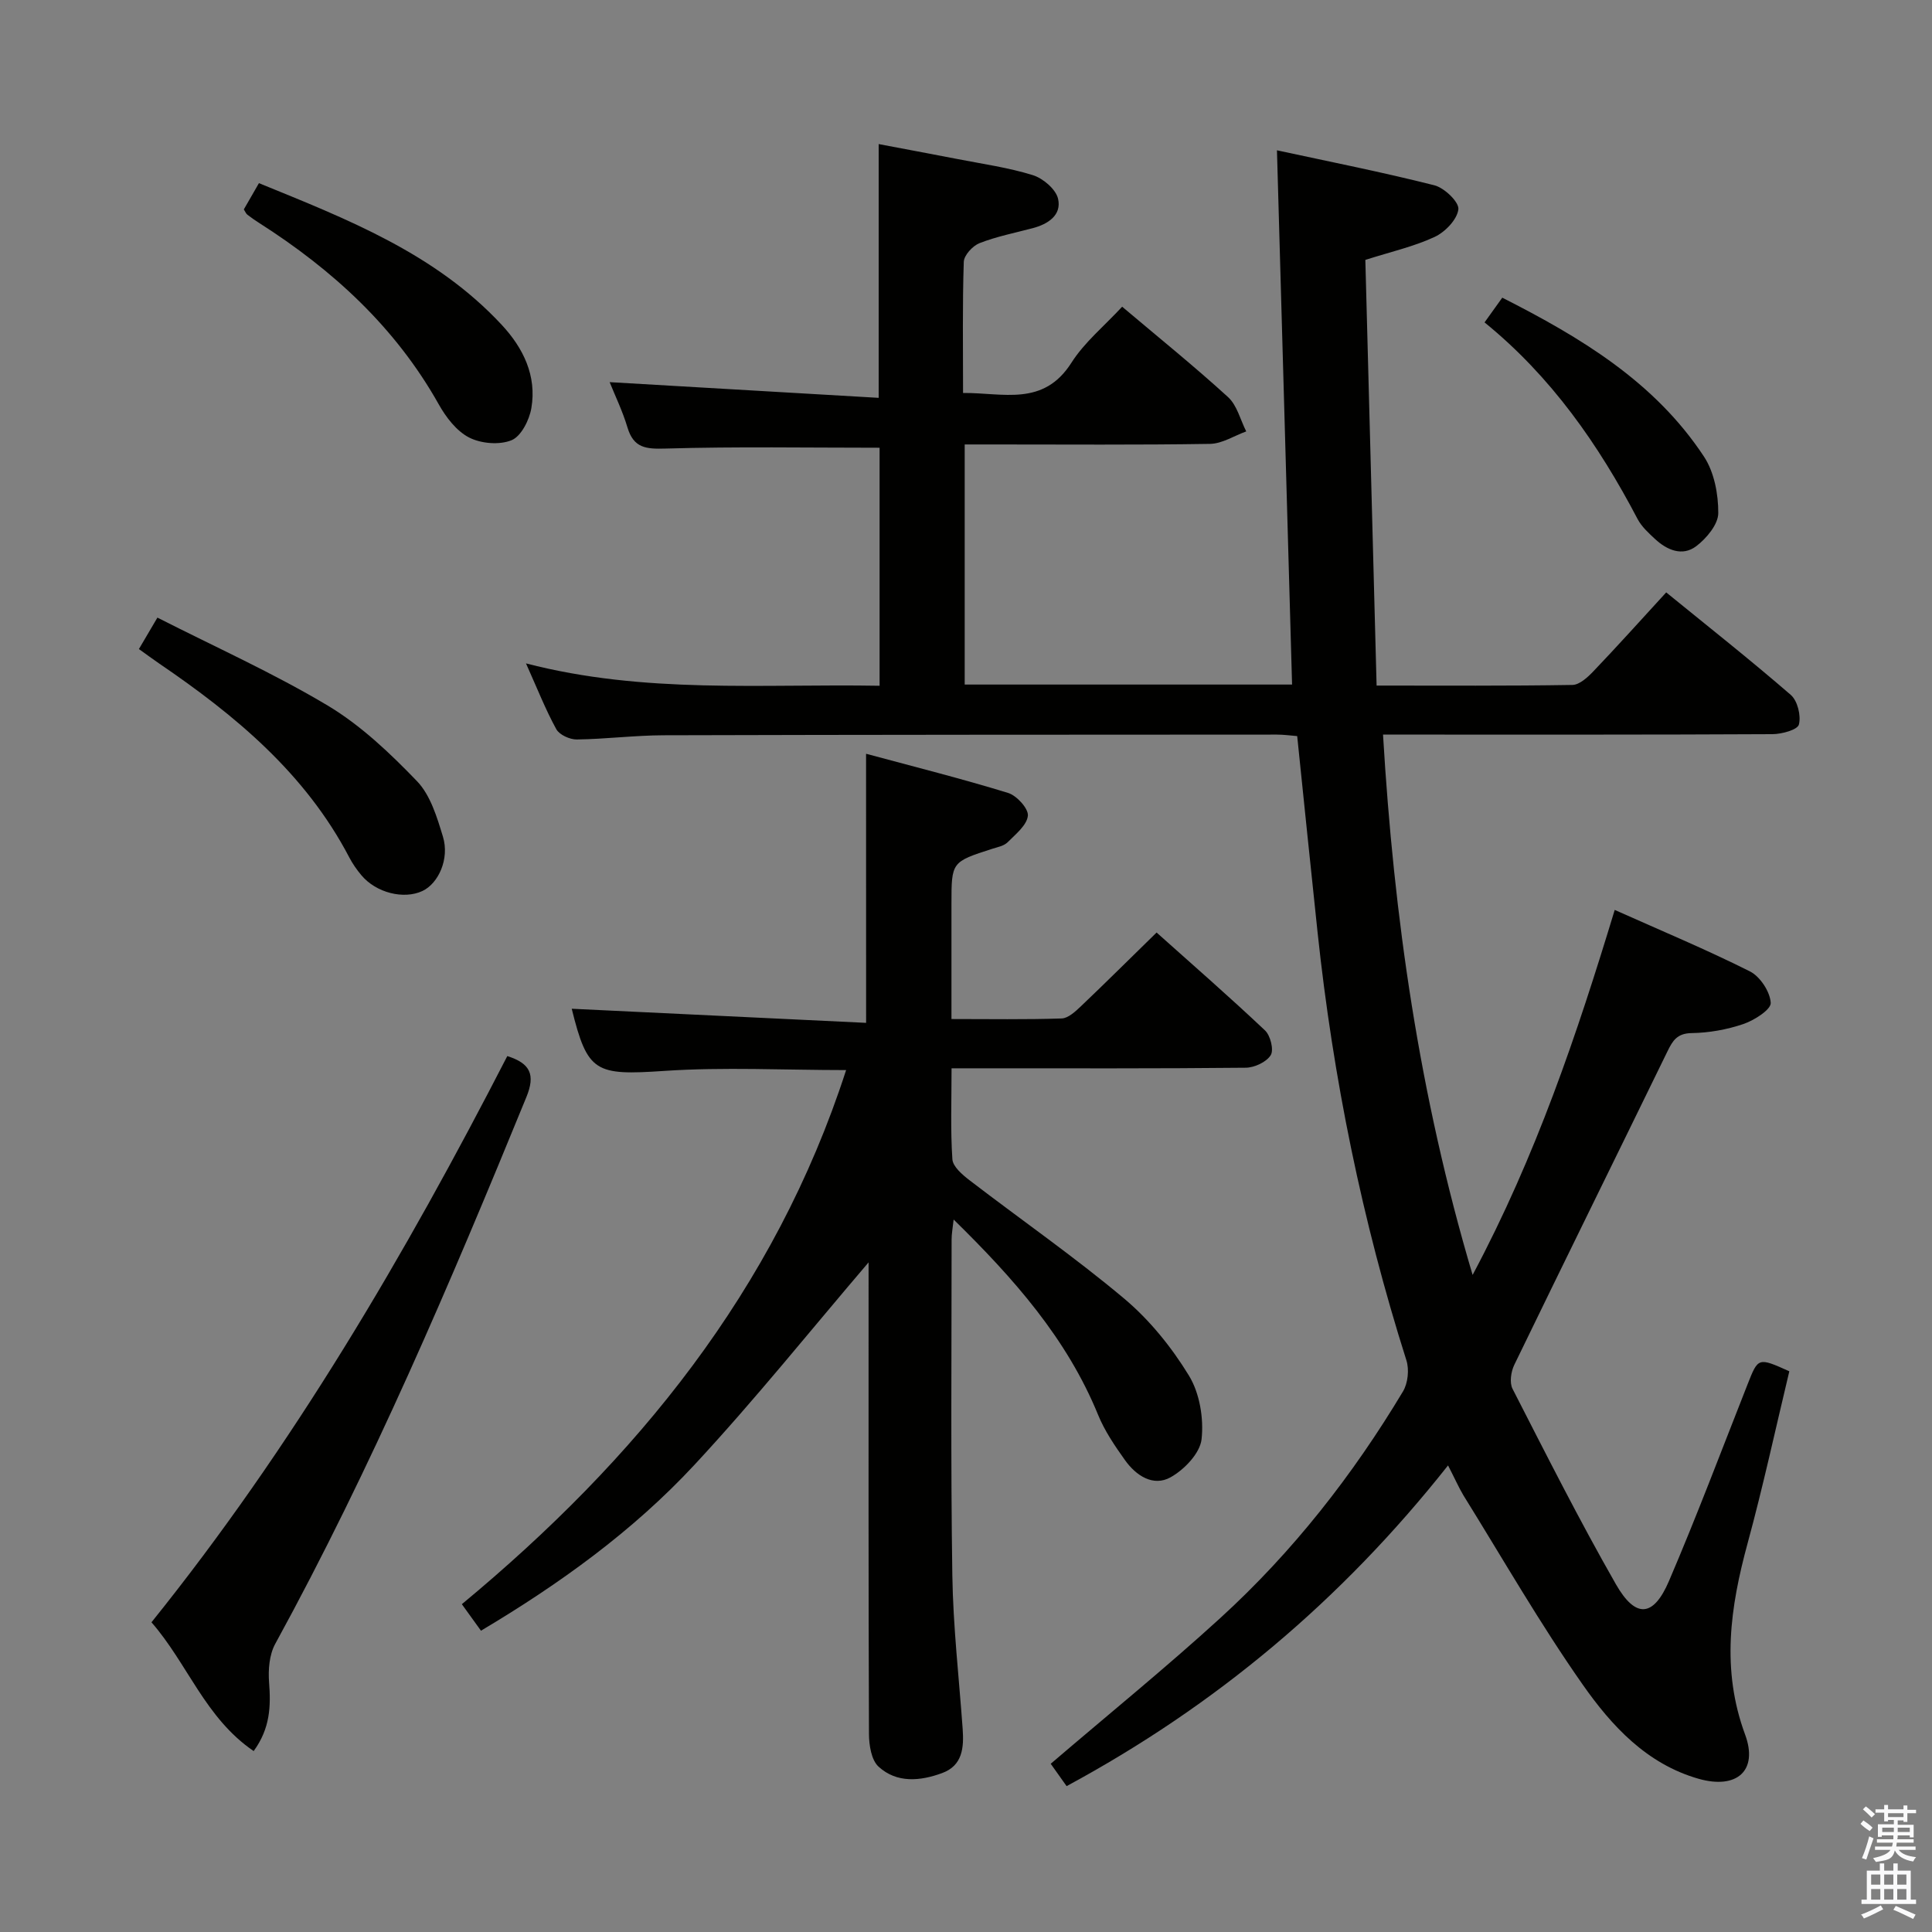 <svg enable-background="new 0 0 400 400" viewBox="0 0 400 400" xmlns="http://www.w3.org/2000/svg"><rect x="0" y="0" width="400" height="400" fill="#808080" stroke="none"/><path d="m385.2 377.6.6-.7c.6.4 1.3.9 1.9 1.5l-.6.7c-.8-.5-1.4-1-1.9-1.5zm.3 7.1c.6-1.4 1.1-2.9 1.5-4.5.3.1.6.3.9.4-.5 1.4-1 2.9-1.5 4.4zm.2-10.1.6-.6c.7.5 1.3 1.1 1.9 1.6l-.7.7c-.6-.6-1.2-1.2-1.8-1.7zm8.4-.8h.8v.9h1.8v.7h-1.8v1.8h-.8v-.3h-1.2v.9h3.3v2.6h-.8v-.4h-2.5c0 .3 0 .6-.1.8h3.4v.7h-3.5c0 .3-.1.6-.1.8h4v.7h-3.5c.7.9 1.9 1.3 3.6 1.5-.2.2-.4.5-.6.9-1.9-.3-3.2-1.1-3.8-2.3-.5 2.1-1.8 2-3.9 2.4-.2-.3-.4-.5-.6-.8 1.9-.4 3.1-.9 3.6-1.7h-3.2v-.7h3.5c.1-.2.1-.5.2-.8h-3.3v-.7h3.4c0-.2 0-.5 0-.8h-2.4v.3h-.8v-2.6h3.3v-.9h-1.2v.3h-.8v-1.8h-1.8v-.7h1.8v-.9h.8v.9h3.2zm-4.4 5.5h2.4c0-.3 0-.6 0-.9h-2.4zm1.2-3.1h3.2v-.8h-3.2zm4.4 2.2h-2.4v.9h2.5v-.9z" fill="#fafafb"/><path d="m389.2 385.8h.9v1.5h1.9v-1.5h.9v1.5h2.7v6h1.1v.9h-11.3v-.9h1.1v-6h2.7zm.2 8.7.5.8c-1.2.6-2.5 1.3-4 1.9-.2-.3-.3-.6-.6-.8 1.6-.6 3-1.3 4.1-1.9zm-2-4.3h1.9v-2.1h-1.9zm0 3.1h1.9v-2.2h-1.9zm2.7-3.1h1.9v-2.1h-1.9zm0 3.1h1.9v-2.2h-1.9zm2.4 1.3c1.4.6 2.7 1.2 4.1 1.8l-.5.9c-1.5-.7-2.8-1.4-4.1-1.9zm2.2-6.5h-1.9v2.1h1.9zm-1.9 5.2h1.9v-2.2h-1.9z" fill="#fafafb"/><g fill="#010100"><path d="m299.8 303.4c-22.08 27.91-48.04 49.7-78.97 66.4-1.09-1.54-2.28-3.21-3.29-4.63 11.97-10.25 23.86-19.9 35.15-30.21 14.96-13.66 27.38-29.52 37.79-46.89 1.02-1.71 1.31-4.52.7-6.43-9.18-28.91-15.18-58.46-18.39-88.6-1.43-13.38-2.78-26.77-4.22-40.64-1.36-.11-2.79-.31-4.22-.31-42.33.02-84.66.02-126.99.14-5.98.02-11.95.79-17.94.87-1.44.02-3.59-.96-4.24-2.12-2.22-4.04-3.92-8.37-6.28-13.63 24.59 6.37 48.73 4.2 73.21 4.63 0-16.65 0-33.02 0-49.28-14.81 0-29.57-.26-44.32.17-4.06.12-6.6-.1-7.88-4.37-1.02-3.42-2.61-6.68-3.69-9.38 18.56 1.08 37.03 2.16 55.7 3.25 0-18.15 0-35.02 0-52.54 5.1.97 10.72 2.01 16.33 3.1 5.22 1.02 10.53 1.76 15.58 3.33 2.12.66 4.77 2.91 5.23 4.89.78 3.38-2.06 5.25-5.25 6.09-3.69.98-7.48 1.72-11.01 3.1-1.42.56-3.22 2.51-3.26 3.88-.29 8.81-.15 17.63-.15 27.14 8.29-.07 16.61 2.88 22.43-6.25 2.71-4.26 6.83-7.63 10.51-11.61 7.55 6.38 14.94 12.34 21.93 18.72 1.86 1.7 2.54 4.7 3.76 7.1-2.5.9-4.98 2.54-7.5 2.58-14.99.24-30 .12-44.99.12-1.82 0-3.64 0-5.8 0v49.71h67.78c-1.04-36.74-2.08-73.4-3.13-110.61 10.77 2.33 21.75 4.5 32.58 7.24 2.08.52 5.16 3.48 4.98 4.98-.26 2.13-2.75 4.71-4.93 5.72-4.3 2-9.04 3.06-14.33 4.75.77 29.15 1.54 58.36 2.33 88.13 13.98 0 27.26.09 40.53-.13 1.48-.02 3.18-1.59 4.36-2.83 4.94-5.17 9.72-10.49 15.07-16.33 8.72 7.1 17.42 13.97 25.79 21.22 1.4 1.21 2.16 4.31 1.68 6.14-.29 1.1-3.55 1.98-5.48 1.99-24.83.13-49.66.09-74.49.09-1.82 0-3.64 0-6.13 0 2.24 37.75 7.48 74.61 18.55 111.87 13.14-24.66 21.58-49.75 29.42-75.57 9.6 4.29 18.95 8.19 27.98 12.72 2.12 1.06 4.19 4.22 4.32 6.52.08 1.39-3.4 3.61-5.65 4.38-3.41 1.16-7.13 1.83-10.73 1.88-2.99.05-3.91 1.55-4.99 3.76-10.56 21.66-21.22 43.26-31.73 64.94-.68 1.41-1.01 3.67-.36 4.94 6.96 13.59 13.84 27.24 21.41 40.48 4.08 7.13 7.77 6.82 10.98-.67 5.75-13.42 10.9-27.1 16.26-40.69 2.22-5.63 2.18-5.65 8.66-2.74-2.83 11.8-5.42 23.8-8.64 35.62-3.6 13.22-5.48 26.15-.52 39.58 2.78 7.52-1.74 11.42-9.65 9.16-10.73-3.07-17.98-10.95-23.96-19.48-8.86-12.63-16.55-26.07-24.7-39.19-.99-1.66-1.77-3.46-3.19-6.2z"/><path d="m179.31 156.06c10.01 2.7 19.79 5.15 29.41 8.11 1.79.55 4.24 3.25 4.09 4.72-.2 1.96-2.53 3.82-4.18 5.48-.76.76-2.07 1.01-3.18 1.36-8.45 2.72-8.46 2.71-8.46 11.41v23.84c7.92 0 15.38.13 22.82-.12 1.37-.05 2.86-1.46 4.01-2.55 5.16-4.91 10.21-9.94 15.64-15.24 7.45 6.66 15.08 13.31 22.44 20.26 1.13 1.06 1.87 4.03 1.19 5.13-.88 1.42-3.36 2.58-5.17 2.6-18.33.19-36.66.12-54.99.12-1.8 0-3.59 0-5.92 0 0 6.61-.24 12.74.17 18.83.1 1.52 2.04 3.18 3.5 4.31 10.68 8.2 21.78 15.9 32.08 24.55 5.26 4.42 9.81 10.06 13.4 15.94 2.23 3.65 3.09 8.88 2.61 13.18-.33 2.9-3.58 6.29-6.42 7.87-3.59 2-7.15-.35-9.43-3.55-2.11-2.96-4.22-6.06-5.58-9.4-6.46-15.79-17.42-28.19-29.9-40.42-.19 1.75-.42 2.94-.42 4.13 0 23.16-.2 46.33.15 69.49.16 10.62 1.38 21.23 2.14 31.84.27 3.85 0 7.58-4.24 9.14-4.52 1.67-9.39 2.14-13.17-1.32-1.5-1.37-1.98-4.46-1.99-6.77-.12-31-.08-61.99-.08-92.99 0-1.76 0-3.53 0-4.65-11.92 13.95-23.5 28.41-36.07 41.94-12.73 13.7-27.87 24.61-44.18 34.32-1.37-1.9-2.51-3.49-3.96-5.49 36.06-29.89 64.79-64.95 79.56-110.58-12.86 0-25.3-.66-37.64.17-14.29.96-15.9.37-19.17-12.87 20.07.96 40.41 1.93 60.95 2.92-.01-19.02-.01-36.88-.01-55.71z"/><path d="m52.52 362.54c-10.04-6.83-13.68-18.1-21.16-26.66 29.25-36.38 52.5-76.07 73.67-117.23 4.8 1.52 5.85 3.86 3.94 8.52-15.74 38.46-32 76.67-51.99 113.18-1.23 2.25-1.47 5.35-1.27 7.99.38 4.9.24 9.49-3.19 14.2z"/><path d="m28.76 134.38c1.12-1.91 2.12-3.6 3.83-6.51 11.91 6.06 23.98 11.47 35.26 18.21 6.85 4.1 12.9 9.85 18.48 15.65 2.79 2.9 4.15 7.46 5.38 11.51 1.39 4.56-.93 9.67-4.25 11.23-3.87 1.81-9.58.38-12.63-3.25-.96-1.14-1.83-2.39-2.52-3.71-9.08-17.37-23.58-29.4-39.39-40.16-1.35-.93-2.66-1.9-4.16-2.97z"/><path d="m50.48 43.36c.89-1.56 1.86-3.24 3.13-5.44 18.26 7.45 36.51 14.53 50.28 29.35 4.45 4.79 7.27 10.55 6.12 17.24-.42 2.46-2.11 5.81-4.09 6.63-2.51 1.03-6.33.71-8.8-.56-2.61-1.34-4.79-4.2-6.29-6.88-8.96-15.95-21.94-27.82-37.16-37.53-.84-.53-1.66-1.11-2.44-1.71-.27-.19-.39-.54-.75-1.1z"/><path d="m307.36 66.75c1.27-1.77 2.32-3.23 3.67-5.12 16.24 8.24 31.55 17.42 41.75 32.89 2.13 3.22 2.99 7.78 2.97 11.72-.01 2.33-2.44 5.23-4.56 6.84-2.86 2.17-6.05.83-8.55-1.5-1.33-1.24-2.76-2.54-3.59-4.11-8.08-15.42-17.89-29.51-31.69-40.72z"/></g></svg>